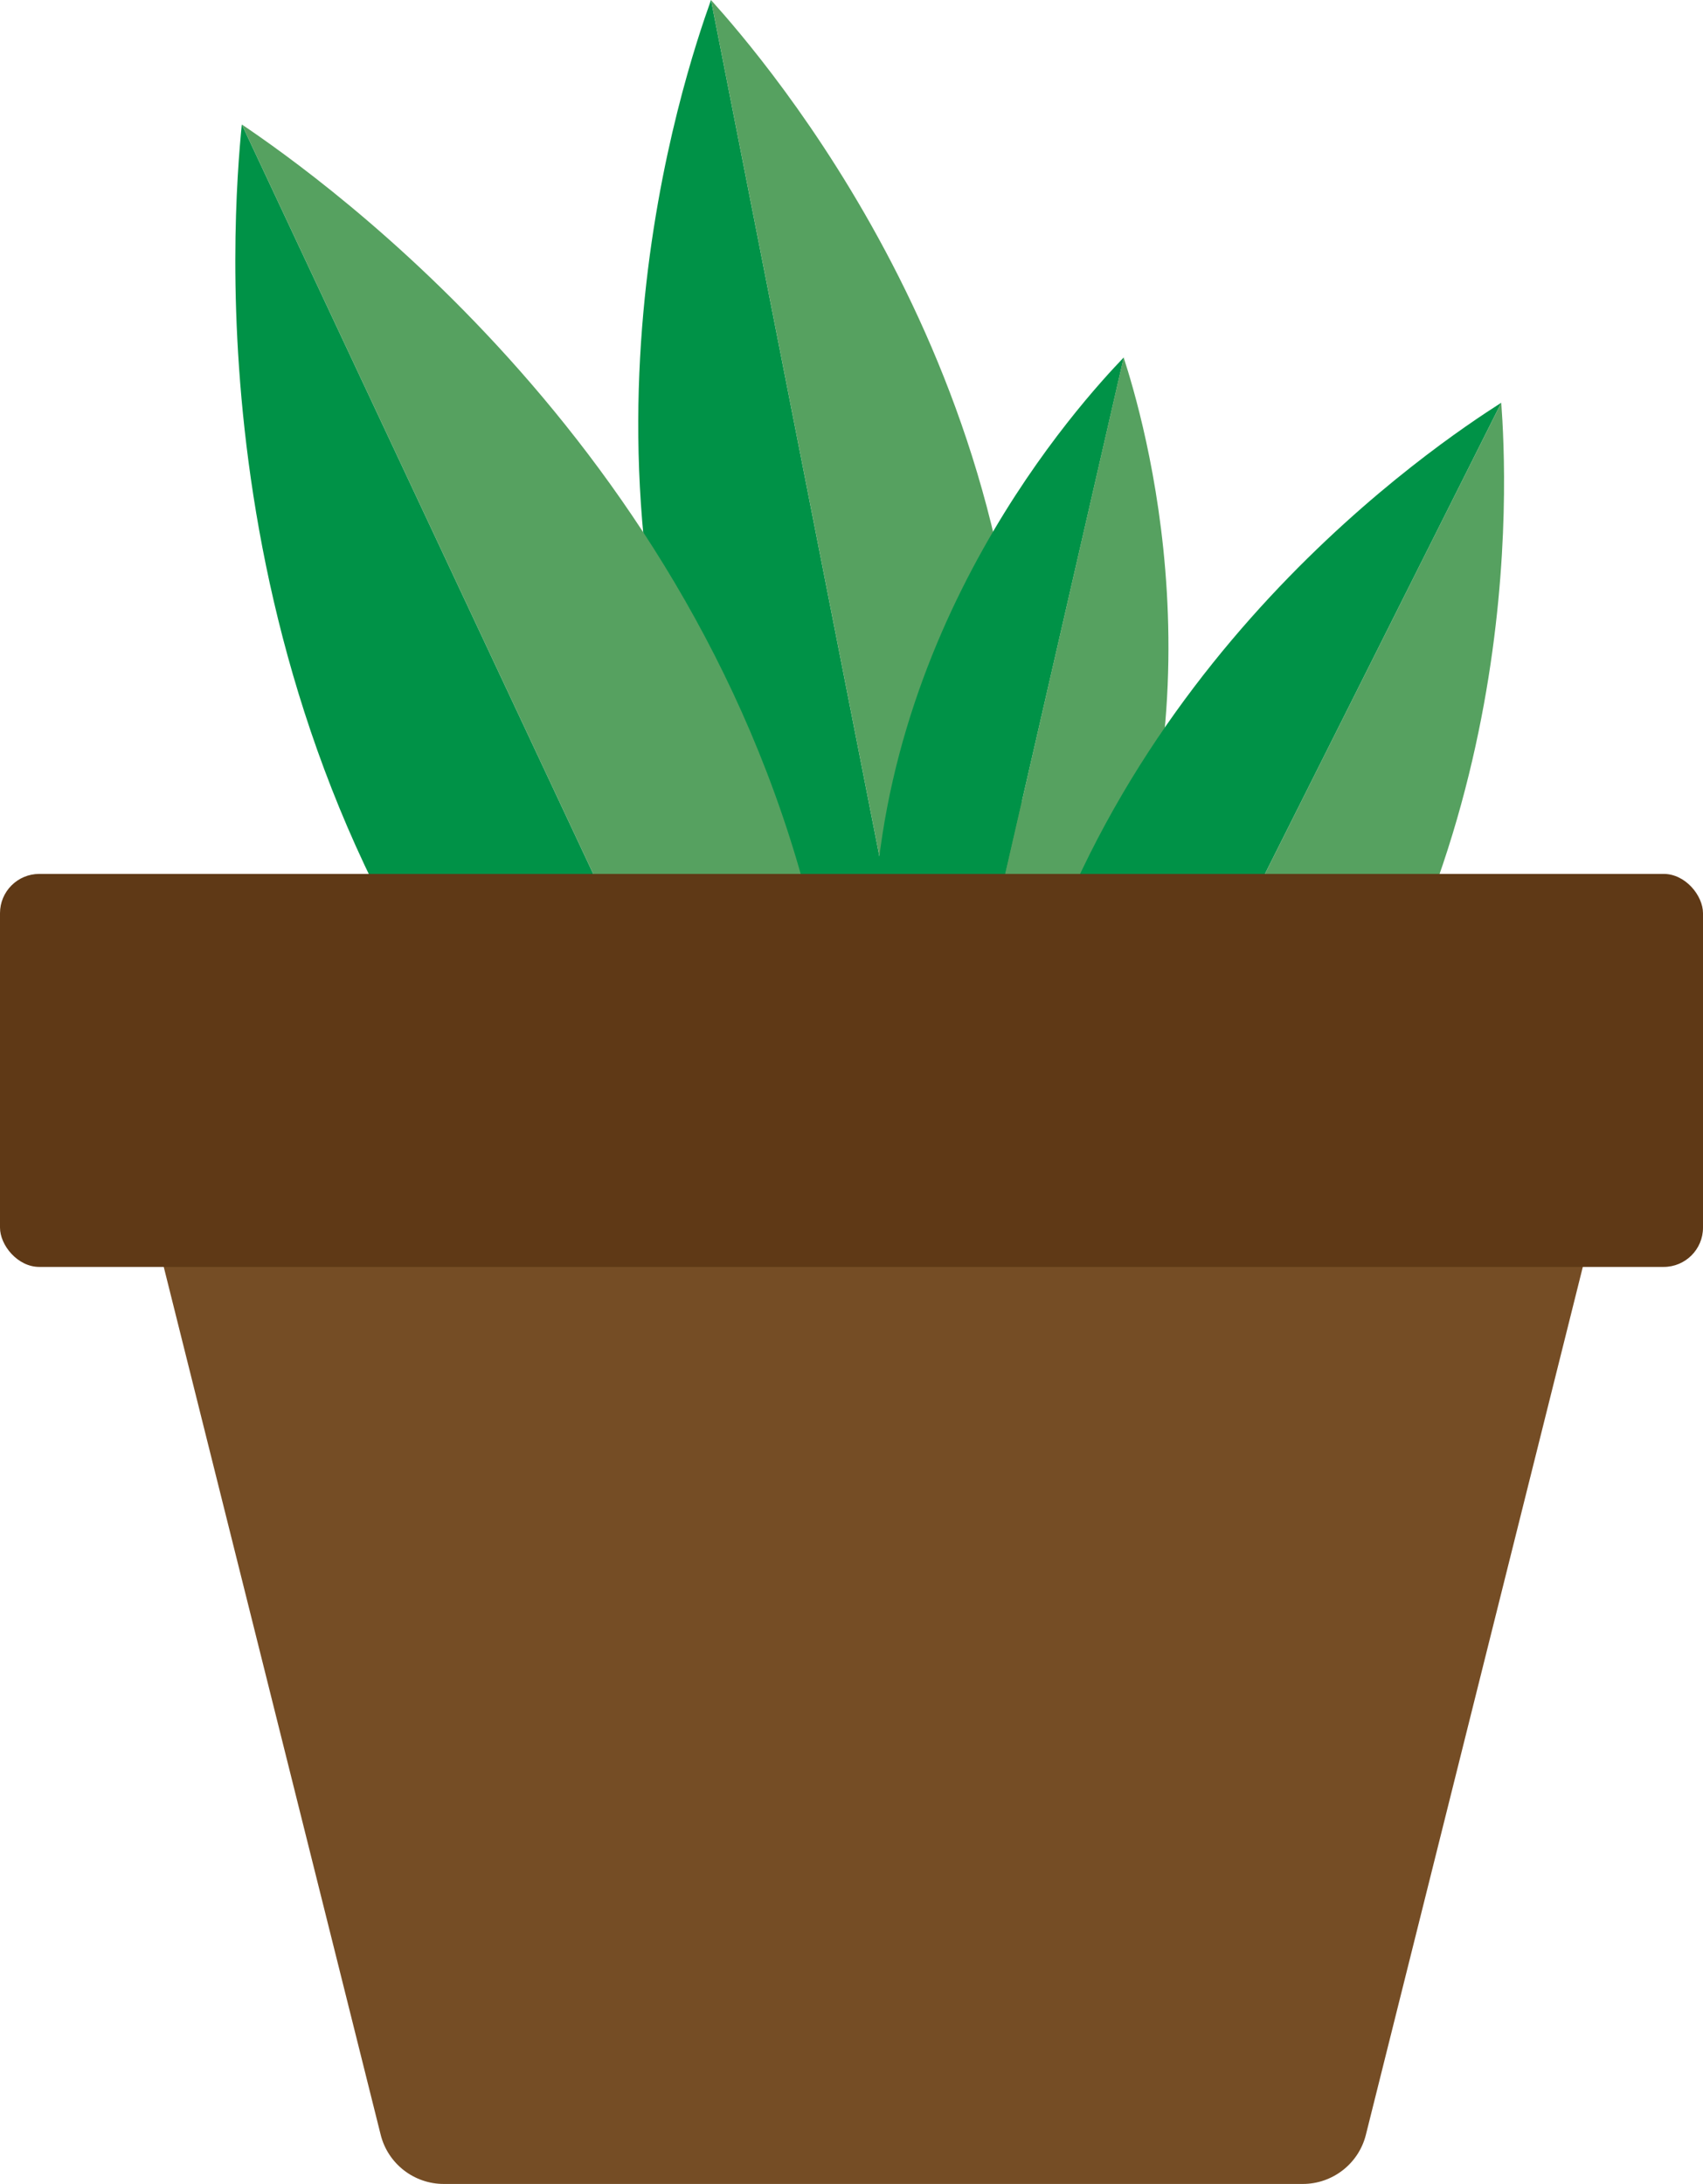 <?xml version="1.0" encoding="UTF-8"?>
<svg id="Layer_2" data-name="Layer 2" xmlns="http://www.w3.org/2000/svg" viewBox="0 0 156 200.05">
  <defs>
    <style>
      .cls-1 {
        fill: #754d25;
      }

      .cls-1, .cls-2, .cls-3, .cls-4 {
        stroke-width: 0px;
      }

      .cls-2 {
        fill: #5f3916;
      }

      .cls-3 {
        fill: #56a160;
      }

      .cls-4 {
        fill: #009247;
      }
    </style>
  </defs>
  <g id="Layer_1-2" data-name="Layer 1">
    <g>
      <g>
        <g>
          <path class="cls-4" d="m86.22,107.24c-6.07-5.97-13.68-15.11-19.43-28C50.57,42.89,62.61,7.05,65.13,0"/>
          <path class="cls-3" d="m86.22,107.24c3.35-7.83,6.93-19.16,7.38-33.28C94.86,34.18,70.13,5.57,65.13,0"/>
        </g>
        <g>
          <path class="cls-4" d="m84.72,112.15c-2.31-5.91-4.72-14.44-4.72-24.97,0-29.67,19.08-50.41,22.94-54.44"/>
          <path class="cls-3" d="m84.72,112.15c4.66-4.31,10.54-10.94,15.13-20.41,12.94-26.7,4.79-53.69,3.08-59"/>
        </g>
        <g>
          <path class="cls-4" d="m76.06,126.36c-8.52-5.03-19.66-13.19-29.77-26.11C17.79,63.84,21.3,20.05,22.15,11.4"/>
          <path class="cls-3" d="m76.06,126.36c1.58-9.76,2.43-23.55-1.03-39.58C65.26,41.58,29.35,16.27,22.15,11.4"/>
        </g>
        <g>
          <path class="cls-4" d="m91.21,129.22c-1.07-7.97-1.47-19.2,1.69-32.17,8.91-36.54,38.66-56.35,44.62-60.16"/>
          <path class="cls-3" d="m91.21,129.22c7.03-3.91,16.27-10.3,24.77-20.59,23.96-29,22.05-64.69,21.54-71.74"/>
        </g>
      </g>
      <g>
        <path class="cls-1" d="m14,112.05l20.87,83.49c.66,2.65,3.05,4.51,5.78,4.51h78.69c2.73,0,5.12-1.86,5.78-4.51l20.87-83.49H14Z"/>
        <rect class="cls-2" y="80.05" width="156" height="36" rx="3.6" ry="3.6"/>
      </g>
    </g>
  </g>
</svg>